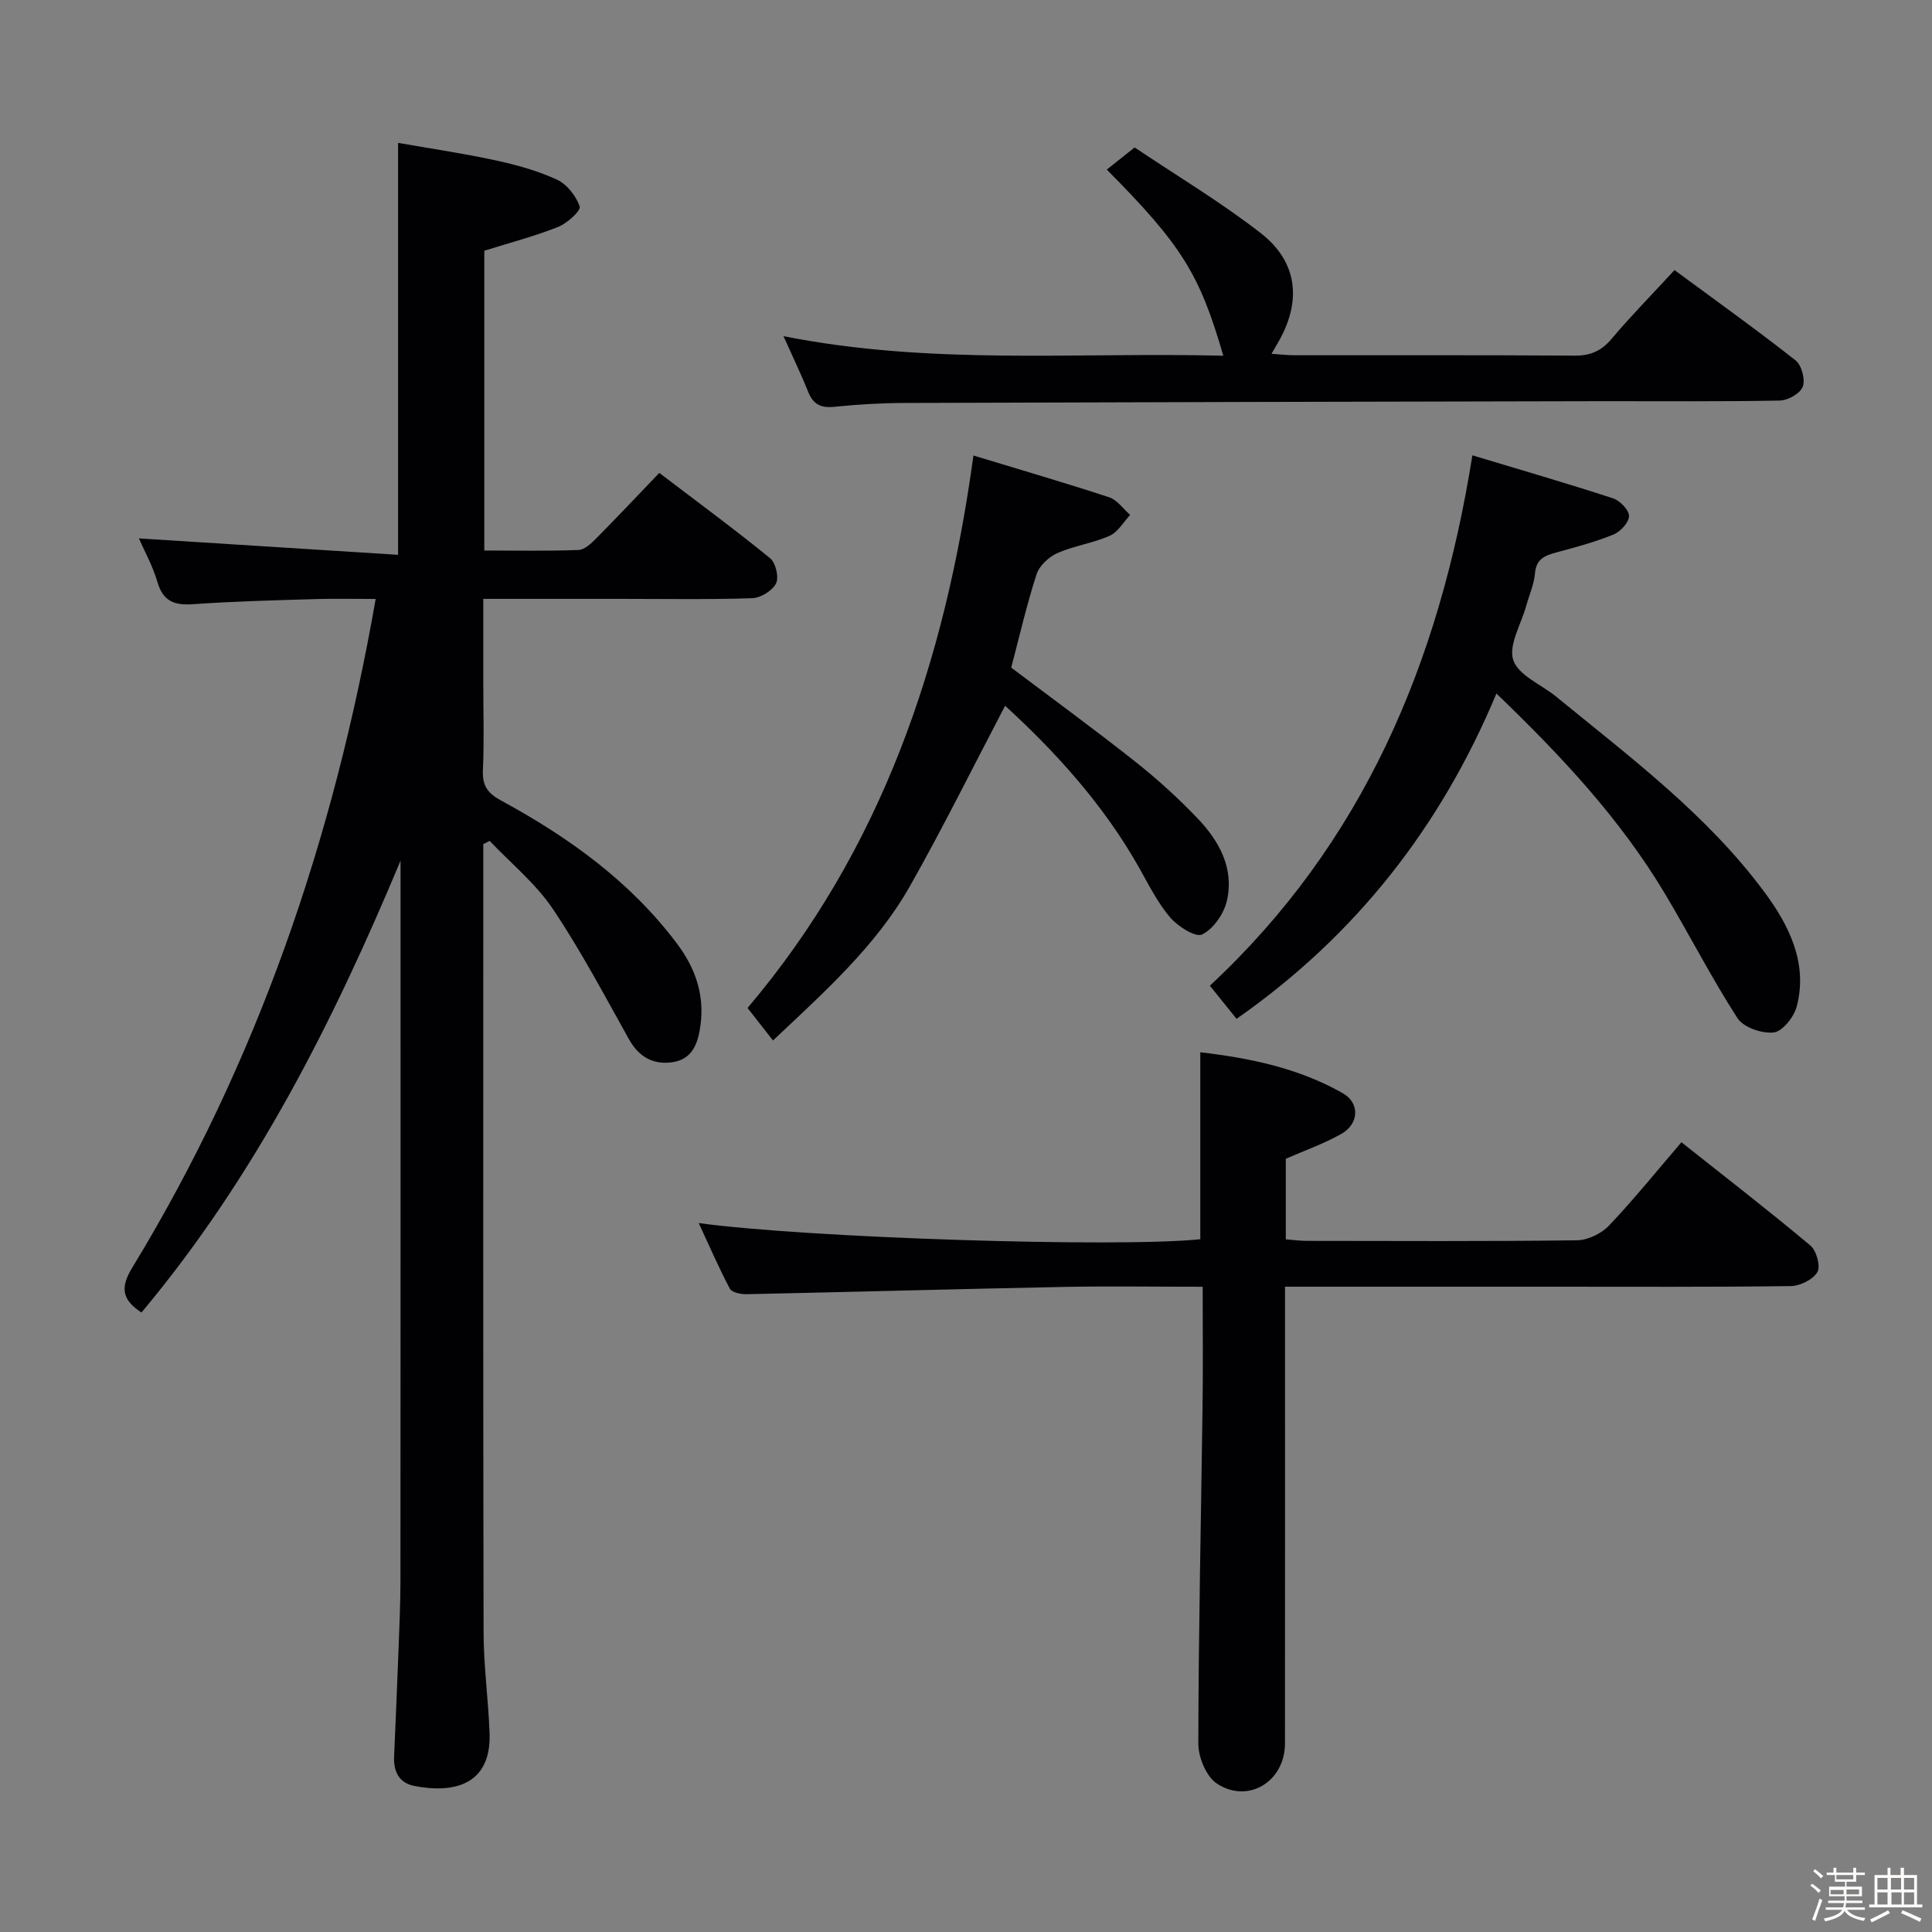 <svg enable-background="new 0 0 400 400" viewBox="0 0 400 400" xmlns="http://www.w3.org/2000/svg"><rect x="0" y="0" width="400" height="400" fill="#808080" stroke="none"/><path d="m374.8 390.4.4-.4c.7.5 1.3 1 1.8 1.4l-.5.5c-.5-.6-1.1-1.1-1.7-1.5zm1 7.3-.6-.3c.5-1.4 1.1-2.8 1.5-4.3.2.1.4.2.6.3-.5 1.3-1 2.8-1.5 4.3zm-.4-10.3.4-.4c.4.3 1 .8 1.7 1.4l-.5.5c-.4-.5-1-1-1.6-1.5zm2.5.3h1.7v-1h.6v1h3.5v-1h.6v1h1.8v.5h-1.8v1.4h-2v1h3.2v2h-3.2v.9h3.3v.5h-3.4c0 .3-.1.6-.1.9h4v.5h-3.7c.7.9 1.9 1.5 3.8 1.7-.1.2-.2.4-.3.6-2.1-.4-3.5-1.1-4-2.1-.4 1-1.8 1.7-4 2.2-.1-.2-.2-.4-.3-.6 2.1-.4 3.4-1 3.8-1.8h-3.4v-.5h3.6c.1-.3.1-.6.2-.9h-3.3v-.5h3.4c0-.3 0-.6 0-.9h-3.2v-2h3.3v-1h-2.1v-1.4h-1.7v-.5zm1.1 3.5v1h2.7c0-.3 0-.4 0-.4 0-.1 0-.2 0-.2 0-.1 0-.2 0-.3h-2.7zm1.2-3v.9h3.5v-.9zm4.7 3h-2.6v.6.4h2.6z" fill="#fcfbfa"/><path d="m393.6 386.7h.6v1.5h2.7v6.1h1.1v.6h-11v-.6h1.1v-6.1h2.7v-1.5h.6v1.5h2.1v-1.5zm-2.7 8.8.4.6c-1.2.6-2.5 1.3-3.8 1.9-.1-.2-.2-.4-.3-.6 1.2-.6 2.5-1.2 3.7-1.9zm-2.2-6.7v2.4h2.1v-2.4zm0 3v2.5h2.1v-2.5zm2.8-3v2.4h2.1v-2.4zm.1 3v2.5h2.1v-2.5h-2.2zm5.9 6.1c-1.4-.7-2.7-1.3-3.9-1.8l.3-.6c1.5.6 2.7 1.2 3.9 1.7zm-1.2-9.1h-2.1v2.4h2.1zm-2.1 3v2.5h2.1v-2.5z" fill="#fcfbfa"/><g fill="#010104"><path d="m82.93 178.19c-14.02 33.57-30.2 65.55-53.64 93.55-3.83-2.52-4.57-4.93-1.93-9.25 25.9-42.53 41.73-88.77 50.42-138.48-4.28 0-8.33-.1-12.37.02-8.48.26-16.96.46-25.42 1.06-3.88.27-6.22-.57-7.4-4.6-1-3.41-2.78-6.6-3.84-9.02 17.78 1.13 35.59 2.26 53.67 3.4 0-28.88 0-56.59 0-85.29 6.61 1.16 13.4 2.16 20.09 3.6 4.36.94 8.76 2.15 12.79 4.01 2.07.95 3.98 3.38 4.72 5.56.29.85-2.58 3.48-4.44 4.22-4.88 1.94-10 3.28-15.31 4.94v62.07c6.64 0 13.08.13 19.51-.11 1.24-.05 2.6-1.33 3.6-2.34 4.33-4.37 8.55-8.85 13.12-13.62 7.99 6.08 15.61 11.69 22.94 17.66 1.16.95 1.87 3.95 1.23 5.22-.76 1.51-3.17 3-4.92 3.06-8.99.3-17.99.14-26.99.14-9.32 0-18.64 0-28.7 0v17.52c0 6 .19 12.01-.08 17.99-.14 3.12.98 4.73 3.67 6.19 14.01 7.6 26.8 16.75 36.51 29.67 3.75 4.99 5.72 10.5 4.88 16.81-.48 3.63-1.55 7.1-5.76 7.74-3.95.6-6.97-1.02-9.04-4.71-5.11-9.12-9.99-18.42-15.82-27.07-3.53-5.23-8.64-9.39-13.04-14.03-.44.22-.88.45-1.32.67v4.73c0 52.82-.05 105.65.06 158.47.01 6.96.99 13.91 1.24 20.88.38 10.77-7.51 12.51-15.63 10.9-3.03-.6-4.27-2.92-4.14-5.98.32-7.31.63-14.62.91-21.92.18-4.83.4-9.66.41-14.48.03-48.16.02-96.32.02-144.48 0-1.57 0-3.13 0-4.7z"/><path d="m249 266.41c-10.01 0-19.32-.15-28.62.03-21.96.43-43.91 1.05-65.87 1.51-1.16.02-2.99-.37-3.41-1.15-2.28-4.32-4.22-8.81-6.44-13.58 22.2 3.07 86.74 5.13 103.85 3.35 0-12.69 0-25.39 0-38.71 10.18 1.19 20.31 3.26 29.47 8.46 3.65 2.07 3.39 6.4-.32 8.47-3.56 2-7.47 3.38-11.45 5.12v16.68c1.47.11 2.89.32 4.31.32 18.66.02 37.33.12 55.98-.12 2.26-.03 5.06-1.39 6.64-3.06 5.13-5.4 9.82-11.22 14.98-17.24 9.14 7.25 18.07 14.15 26.71 21.39 1.25 1.05 2.14 4.29 1.44 5.49-.91 1.55-3.57 2.87-5.5 2.9-16.49.22-32.99.13-49.49.13s-32.99 0-49.49 0c-1.78 0-3.57 0-5.74 0v6.1c0 29.49.01 58.98-.01 88.48 0 7.8-7.54 12.55-14.06 8.32-2.22-1.44-3.89-5.48-3.88-8.32.04-23.14.56-46.27.87-69.41.12-8.15.03-16.31.03-25.16z"/><path d="m304.84 94.27c10.21 3.08 19.71 5.83 29.1 8.9 1.44.47 3.32 2.39 3.33 3.65.01 1.31-1.76 3.24-3.18 3.83-3.81 1.56-7.83 2.64-11.81 3.71-2.39.64-4.23 1.33-4.48 4.35-.19 2.27-1.19 4.47-1.81 6.71-1.05 3.8-3.72 8.16-2.68 11.26 1.07 3.16 5.82 5.05 8.9 7.57 15.32 12.54 31.3 24.48 43.17 40.55 4.97 6.72 8.98 14.6 6.61 23.59-.57 2.16-2.94 5.16-4.76 5.37-2.43.28-6.27-1.05-7.51-2.97-5.4-8.36-9.93-17.27-15.05-25.82-9.22-15.41-21.35-28.41-34.85-41.38-11.56 27.64-29.13 50.1-53.8 67.35-1.55-1.92-3.29-4.08-5.53-6.86 31.48-29.3 47.47-66.49 54.35-109.81z"/><path d="m346.69 55.92c8.57 6.32 16.95 12.31 25.05 18.68 1.26.99 2.06 3.97 1.51 5.45-.51 1.4-3.07 2.85-4.75 2.88-12.32.24-24.65.11-36.98.13-48.14.1-96.27.2-144.41.37-4.81.02-9.63.31-14.42.8-2.76.28-4.35-.53-5.37-3.12-1.4-3.52-3.06-6.94-5.11-11.51 30.72 6.1 60.86 3.27 91.06 4.05-4.89-16.94-8.65-22.93-24.12-38.54 1.69-1.34 3.33-2.65 5.76-4.58 8.63 5.79 17.74 11.24 26.07 17.7 7.82 6.06 8.59 14.33 3.46 22.97-.31.52-.61 1.05-1.19 2.05 1.89.13 3.32.3 4.76.3 19.32.02 38.64-.06 57.97.08 3.31.02 5.57-.96 7.7-3.5 3.95-4.69 8.28-9.07 13.01-14.21z"/><path d="m160.04 215.42c-1.77-2.26-3.38-4.31-5.27-6.73 27.77-32.76 40.91-71.55 46.77-114.38 9.49 2.88 18.85 5.61 28.11 8.65 1.67.55 2.9 2.4 4.34 3.65-1.4 1.48-2.54 3.56-4.26 4.32-3.46 1.54-7.37 2.06-10.83 3.59-1.77.79-3.73 2.62-4.3 4.4-2.04 6.3-3.52 12.78-5.24 19.3 8.49 6.4 17.19 12.75 25.63 19.43 4.55 3.6 8.9 7.54 12.91 11.74 4.51 4.7 7.67 10.39 6.11 17.13-.62 2.67-2.78 5.79-5.11 6.95-1.36.67-5.02-1.65-6.62-3.51-2.56-2.99-4.38-6.65-6.33-10.12-7.4-13.19-17.4-24.16-27.85-33.72-6.58 12.54-12.8 25.14-19.71 37.35-7.05 12.43-17.69 21.88-28.35 31.95z"/></g></svg>
